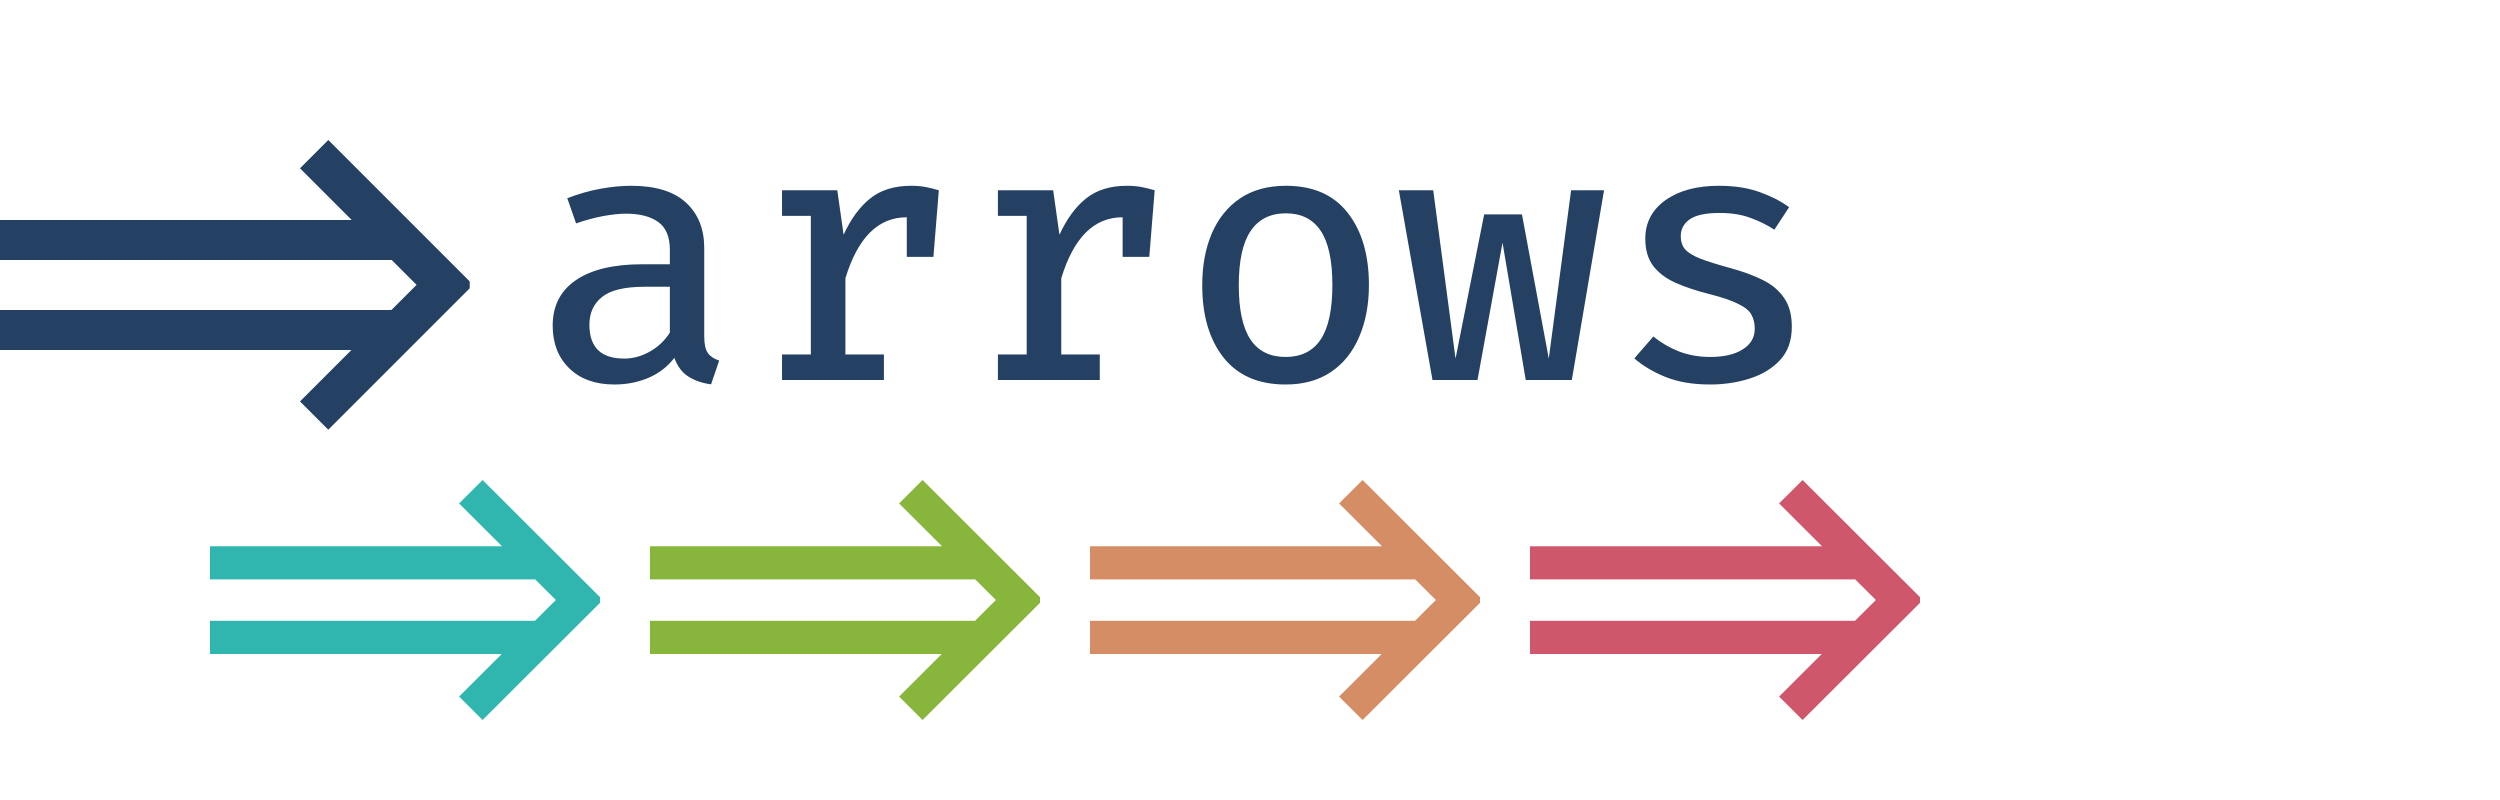 <svg width="250" height="80" viewBox="0 0 250 80" fill="none" xmlns="http://www.w3.org/2000/svg">
<path d="M32.828 14L46.971 28.142V28.828L32.828 42.971L30 40.142L35.142 35H0V31H39.142L41.657 28.485L39.172 26H0V22H35.172L30 16.828L32.828 14Z" fill="#244164"/>
<path d="M70.424 33.644C70.424 34.4 70.544 34.952 70.784 35.3C71.024 35.636 71.402 35.888 71.918 36.056L71.108 38.432C70.244 38.324 69.488 38.066 68.84 37.658C68.204 37.25 67.736 36.626 67.436 35.786C66.752 36.674 65.888 37.34 64.844 37.784C63.8 38.228 62.666 38.45 61.442 38.45C59.534 38.45 58.028 37.91 56.924 36.83C55.82 35.75 55.268 34.328 55.268 32.564C55.268 30.596 56.036 29.084 57.572 28.028C59.12 26.96 61.34 26.426 64.232 26.426H66.986V24.986C66.986 23.678 66.596 22.748 65.816 22.196C65.048 21.644 63.974 21.368 62.594 21.368C61.958 21.368 61.208 21.446 60.344 21.602C59.492 21.758 58.58 22.004 57.608 22.34L56.726 19.82C57.89 19.376 59.012 19.058 60.092 18.866C61.172 18.674 62.18 18.578 63.116 18.578C65.552 18.578 67.376 19.136 68.588 20.252C69.812 21.368 70.424 22.886 70.424 24.806V33.644ZM62.414 35.858C63.29 35.858 64.136 35.63 64.952 35.174C65.78 34.718 66.458 34.082 66.986 33.266V28.676H64.466C62.462 28.676 61.04 29.018 60.2 29.702C59.36 30.374 58.94 31.298 58.94 32.474C58.94 34.73 60.098 35.858 62.414 35.858ZM78.204 38V35.444H81.084V21.584H78.204V19.028H83.73L84.36 23.474C85.08 21.902 85.962 20.696 87.006 19.856C88.062 19.004 89.43 18.578 91.11 18.578C91.662 18.578 92.148 18.62 92.568 18.704C93 18.788 93.438 18.896 93.882 19.028L93.342 25.688H90.678V21.728H90.66C87.816 21.728 85.776 23.762 84.54 27.83V35.444H88.392V38H78.204ZM99.79 38V35.444H102.67V21.584H99.79V19.028H105.316L105.946 23.474C106.666 21.902 107.548 20.696 108.592 19.856C109.648 19.004 111.016 18.578 112.696 18.578C113.248 18.578 113.734 18.62 114.154 18.704C114.586 18.788 115.024 18.896 115.468 19.028L114.928 25.688H112.264V21.728H112.246C109.402 21.728 107.362 23.762 106.126 27.83V35.444H109.978V38H99.79ZM128.594 18.578C131.306 18.578 133.364 19.478 134.768 21.278C136.184 23.078 136.892 25.484 136.892 28.496C136.892 30.452 136.568 32.18 135.92 33.68C135.284 35.18 134.348 36.35 133.112 37.19C131.876 38.03 130.358 38.45 128.558 38.45C125.846 38.45 123.776 37.55 122.348 35.75C120.932 33.95 120.224 31.544 120.224 28.532C120.224 26.564 120.542 24.836 121.178 23.348C121.826 21.848 122.768 20.678 124.004 19.838C125.252 18.998 126.782 18.578 128.594 18.578ZM128.594 21.332C127.034 21.332 125.858 21.92 125.066 23.096C124.274 24.26 123.878 26.072 123.878 28.532C123.878 30.968 124.268 32.774 125.048 33.95C125.828 35.114 126.998 35.696 128.558 35.696C130.118 35.696 131.288 35.114 132.068 33.95C132.848 32.774 133.238 30.956 133.238 28.496C133.238 26.048 132.848 24.242 132.068 23.078C131.288 21.914 130.13 21.332 128.594 21.332ZM157.182 38H152.574L150.252 24.266L147.75 38H143.25L139.884 19.028H143.322L145.554 35.858L148.416 21.44H152.196L154.878 35.858L157.11 19.028H160.404L157.182 38ZM171.01 35.696C172.39 35.696 173.476 35.444 174.268 34.94C175.072 34.436 175.474 33.752 175.474 32.888C175.474 32.336 175.366 31.868 175.15 31.484C174.946 31.088 174.514 30.728 173.854 30.404C173.206 30.068 172.222 29.732 170.902 29.396C169.606 29.072 168.478 28.694 167.518 28.262C166.57 27.83 165.832 27.266 165.304 26.57C164.788 25.874 164.53 24.974 164.53 23.87C164.53 22.262 165.202 20.978 166.546 20.018C167.89 19.058 169.672 18.578 171.892 18.578C173.452 18.578 174.808 18.788 175.96 19.208C177.112 19.616 178.096 20.12 178.912 20.72L177.436 22.97C176.704 22.49 175.9 22.094 175.024 21.782C174.16 21.458 173.14 21.296 171.964 21.296C170.56 21.296 169.558 21.512 168.958 21.944C168.37 22.364 168.076 22.922 168.076 23.618C168.076 24.146 168.22 24.584 168.508 24.932C168.808 25.268 169.318 25.58 170.038 25.868C170.758 26.144 171.754 26.456 173.026 26.804C174.262 27.14 175.342 27.536 176.266 27.992C177.19 28.448 177.904 29.048 178.408 29.792C178.924 30.524 179.182 31.49 179.182 32.69C179.182 34.046 178.792 35.15 178.012 36.002C177.232 36.842 176.218 37.46 174.97 37.856C173.734 38.252 172.414 38.45 171.01 38.45C169.282 38.45 167.794 38.198 166.546 37.694C165.31 37.19 164.272 36.572 163.432 35.84L165.34 33.644C166.072 34.256 166.918 34.754 167.878 35.138C168.85 35.51 169.894 35.696 171.01 35.696Z" fill="#244164"/>
<path d="M48.258 48L60 59.716V60.284L48.258 72L45.909 69.657L50.179 65.397H21V62.083H53.5L55.588 60L53.525 57.941H21V54.627H50.203L45.909 50.343L48.258 48Z" fill="#30B6AE"/>
<path d="M92.258 48L104 59.716V60.284L92.258 72L89.909 69.657L94.179 65.397H65V62.083H97.5L99.588 60L97.525 57.941H65V54.627H94.203L89.909 50.343L92.258 48Z" fill="#88B63D"/>
<path d="M136.258 48L148 59.716V60.284L136.258 72L133.909 69.657L138.179 65.397H109V62.083H141.5L143.588 60L141.524 57.941H109V54.627H138.203L133.909 50.343L136.258 48Z" fill="#D48D64"/>
<path d="M180.258 48L192 59.716V60.284L180.258 72L177.909 69.657L182.179 65.397H153V62.083H185.5L187.588 60L185.524 57.941H153V54.627H182.203L177.909 50.343L180.258 48Z" fill="#CE576C"/>
</svg>
